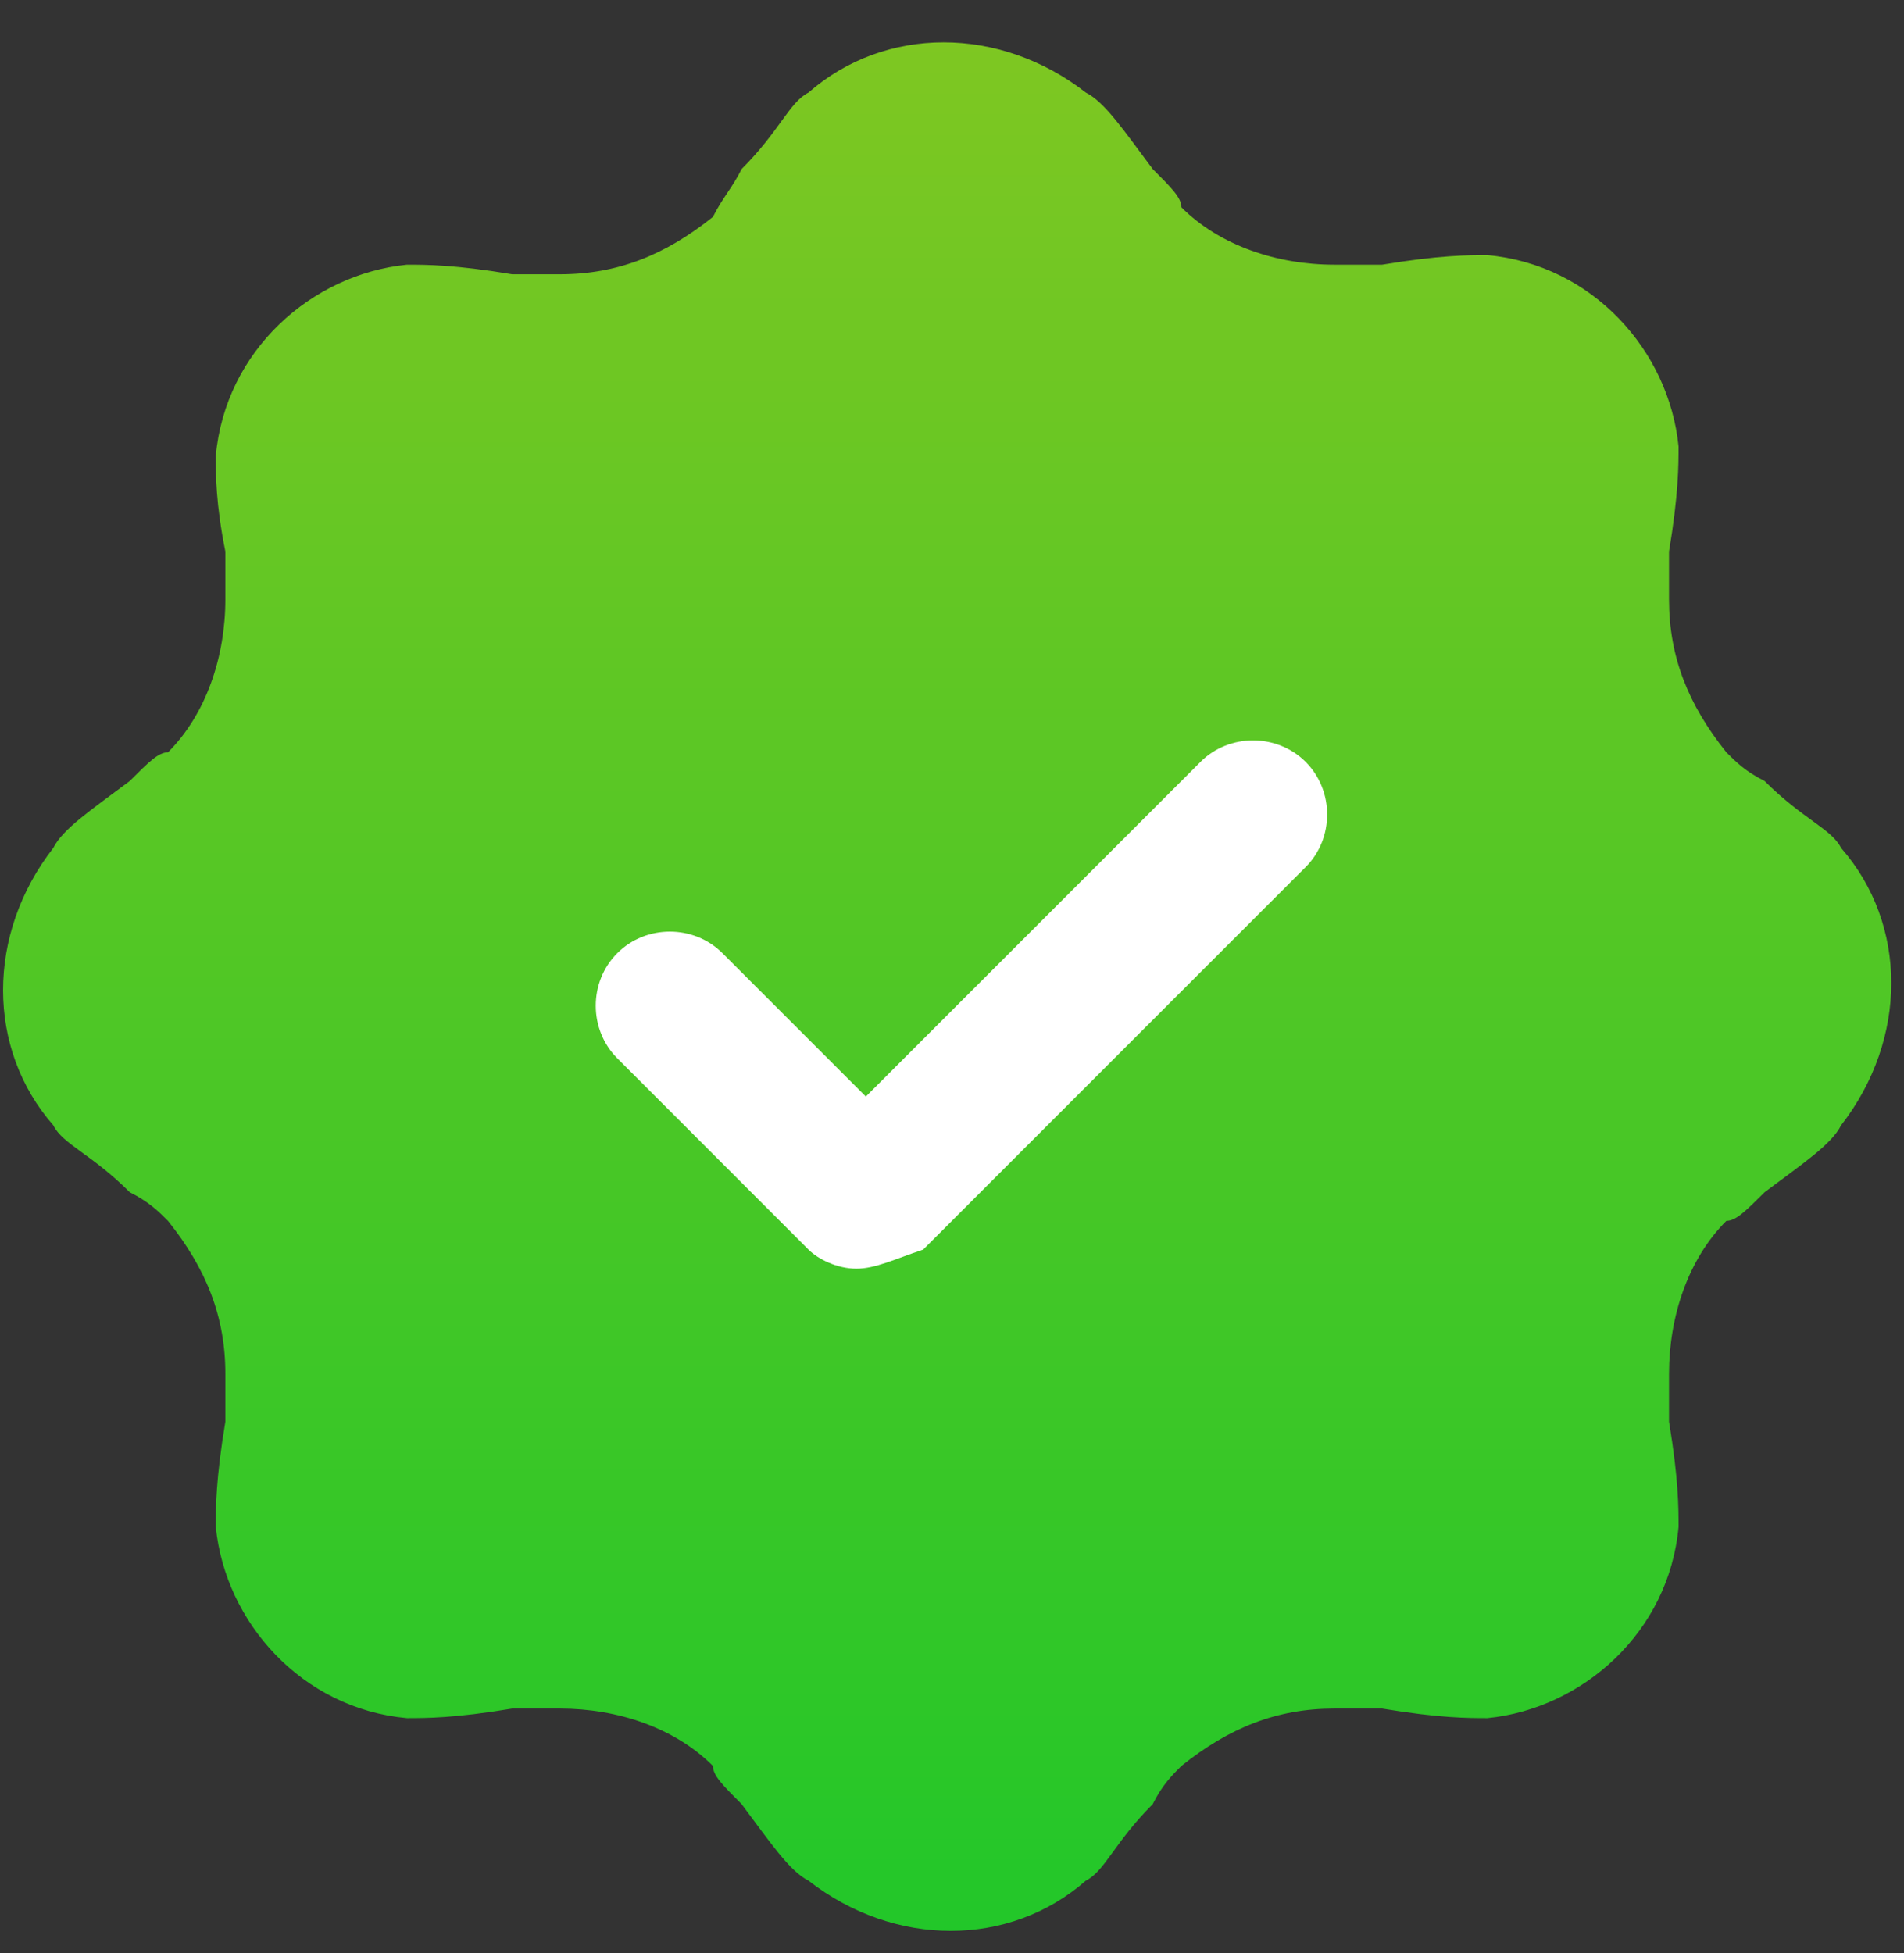 <svg width="39" height="40" viewBox="0 0 39 40" fill="none" xmlns="http://www.w3.org/2000/svg">
<rect x="0" y="0" width="39" height="40" fill="#333333" stroke="none"/>
<path d="M15.191 3.462C15.974 2.679 16.17 2.092 16.561 1.896C18.128 0.525 20.478 0.525 22.241 1.896C22.632 2.092 23.024 2.679 23.611 3.462C24.003 3.854 24.199 4.05 24.199 4.246C24.982 5.029 26.157 5.421 27.332 5.421H28.311C29.486 5.225 30.074 5.225 30.466 5.225C32.62 5.421 34.187 7.183 34.382 9.142C34.382 9.533 34.382 10.121 34.187 11.296V12.275C34.187 13.45 34.578 14.429 35.361 15.408C35.557 15.604 35.753 15.8 36.145 15.996C36.928 16.779 37.516 16.975 37.712 17.367C39.082 18.933 39.082 21.283 37.712 23.046C37.516 23.438 36.928 23.829 36.145 24.417C35.753 24.808 35.557 25.004 35.361 25.004C34.578 25.788 34.187 26.962 34.187 28.137V29.117C34.382 30.292 34.382 30.879 34.382 31.271C34.187 33.425 32.424 34.992 30.466 35.188C30.074 35.188 29.486 35.188 28.311 34.992H27.332C26.157 34.992 25.178 35.383 24.199 36.167C24.003 36.362 23.807 36.558 23.611 36.95C22.828 37.733 22.632 38.321 22.241 38.517C20.674 39.888 18.324 39.888 16.561 38.517C16.17 38.321 15.778 37.733 15.191 36.95C14.799 36.558 14.603 36.362 14.603 36.167C13.82 35.383 12.645 34.992 11.47 34.992H10.491C9.316 35.188 8.728 35.188 8.336 35.188C6.182 34.992 4.616 33.229 4.42 31.271C4.42 30.879 4.42 30.292 4.616 29.117V28.137C4.616 26.962 4.224 25.983 3.441 25.004C3.245 24.808 3.049 24.613 2.657 24.417C1.874 23.633 1.286 23.438 1.091 23.046C-0.28 21.479 -0.28 19.129 1.091 17.367C1.286 16.975 1.874 16.583 2.657 15.996C3.049 15.604 3.245 15.408 3.441 15.408C4.224 14.625 4.616 13.45 4.616 12.275V11.296C4.42 10.317 4.42 9.729 4.42 9.337C4.616 7.183 6.378 5.617 8.336 5.421C8.728 5.421 9.316 5.421 10.491 5.617H11.47C12.645 5.617 13.624 5.225 14.603 4.442C14.799 4.05 14.995 3.854 15.191 3.462Z" fill="url(#paint0_linear_2830_1364)"/>
<path d="M17.54 25.983C17.148 25.983 16.756 25.788 16.56 25.592L12.644 21.675C12.056 21.087 12.056 20.108 12.644 19.521C13.231 18.933 14.21 18.933 14.798 19.521L17.735 22.458L24.59 15.604C25.177 15.017 26.156 15.017 26.744 15.604C27.331 16.192 27.331 17.171 26.744 17.758L18.91 25.592C18.323 25.788 17.931 25.983 17.54 25.983Z" fill="white"/>
<defs>
<linearGradient id="paint0_linear_2830_1364" x1="19.401" y1="0.868" x2="19.401" y2="39.545" gradientUnits="userSpaceOnUse">
<stop stop-color="#7EC722"/>
<stop offset="1" stop-color="#22C729"/>
</linearGradient>
</defs>
</svg>
